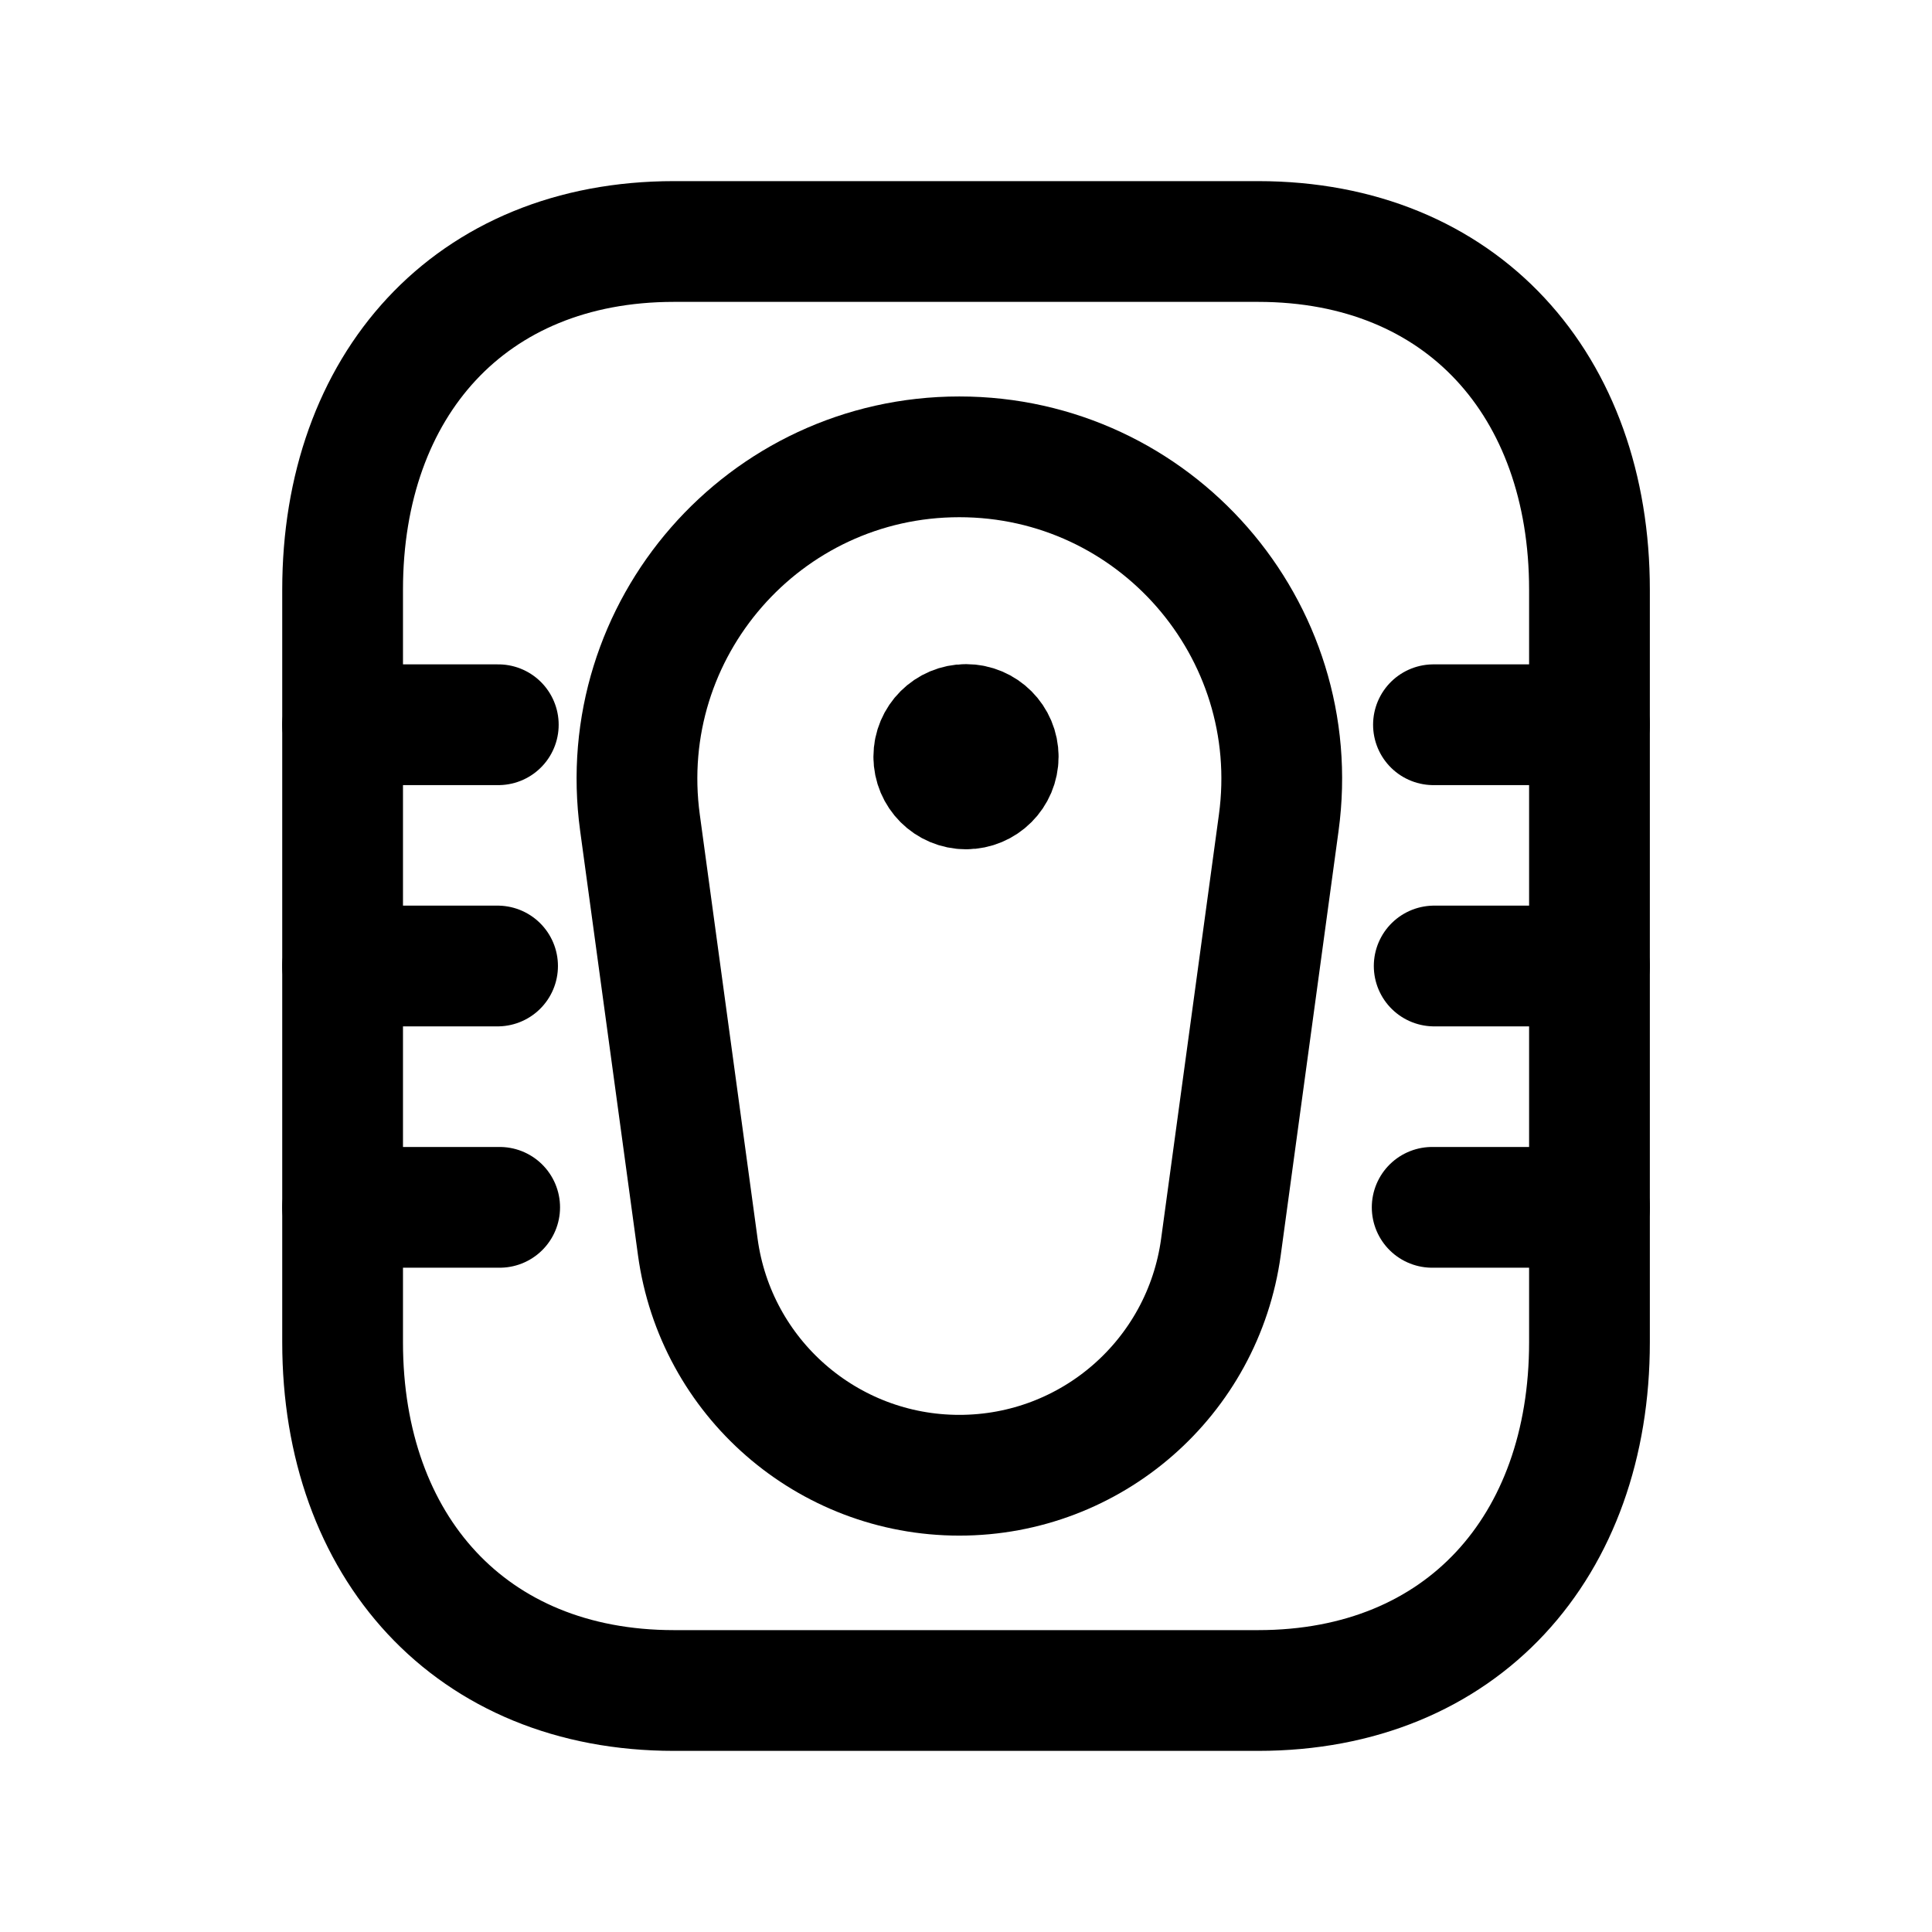 <svg width="24" height="24" viewBox="0 0 24 24" fill="none" xmlns="http://www.w3.org/2000/svg">
<path d="M8.372 21H15.629C18.166 21 19.745 19.209 19.745 16.675V7.325C19.745 4.791 18.166 3 15.628 3H8.372C5.834 3 4.256 4.791 4.256 7.325V16.675C4.256 19.209 5.842 21 8.372 21Z" stroke="black" stroke-width="1.5" stroke-linecap="round" stroke-linejoin="round"/>
<path d="M7.95 10.22C7.622 7.815 9.491 5.675 11.917 5.675C14.344 5.675 16.213 7.815 15.885 10.22L15.167 15.489C14.945 17.115 13.558 18.326 11.917 18.326C10.277 18.326 8.889 17.115 8.668 15.489L7.95 10.22Z" stroke="black" stroke-width="1.5" stroke-linecap="round" stroke-linejoin="round"/>
<path d="M12 9.482V9.405M12 9C11.779 9 11.6 9.179 11.6 9.4C11.6 9.621 11.779 9.8 12 9.8C12.221 9.8 12.4 9.621 12.4 9.4C12.4 9.179 12.221 9 12 9Z" stroke="black" stroke-width="1.5" stroke-linecap="round" stroke-linejoin="round"/>
<path d="M6.181 12H4.256M6.207 14.998H4.256M6.19 9.003H4.256" stroke="black" stroke-width="1.5" stroke-linecap="round" stroke-linejoin="round"/>
<path d="M19.745 12H17.816M19.746 14.998H17.791M19.745 9.003H17.807" stroke="black" stroke-width="1.5" stroke-linecap="round" stroke-linejoin="round"/>
</svg>